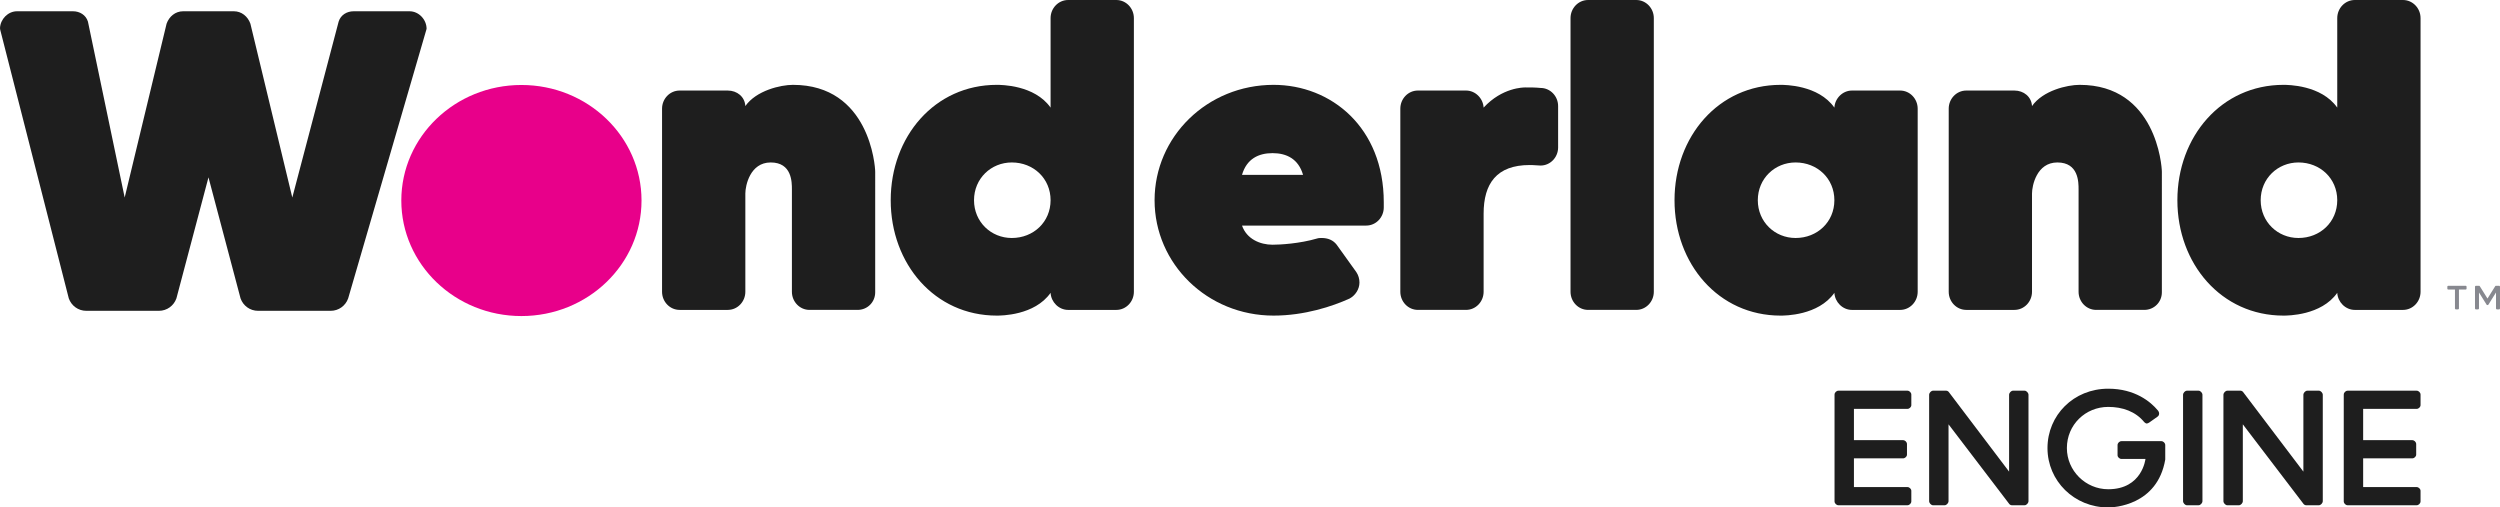 <?xml version="1.0" encoding="utf-8"?>
<!-- Generator: Adobe Illustrator 24.1.0, SVG Export Plug-In . SVG Version: 6.00 Build 0)  -->
<svg version="1.1" id="Layer_1" xmlns="http://www.w3.org/2000/svg" xmlns:xlink="http://www.w3.org/1999/xlink" x="0px" y="0px"
	 viewBox="0 0 4000 811.92" style="enable-background:new 0 0 4000 811.92;" xml:space="preserve">
<style type="text/css">
	.st0{fill:#87888F;}
	.st1{fill:#1E1E1E;}
	.st2{fill:#E8008A;}
</style>
<g>
	<g>
		<g>
			<path class="st0" d="M3917.05,463.26c-0.65,0-1.3-0.59-1.3-1.24v-3.46c0-0.71,0.65-1.3,1.3-1.3h28.15c0.65,0,1.3,0.59,1.3,1.3
				v3.46c0,0.65-0.65,1.24-1.3,1.24h-10.88v30.37c0,0.65-0.65,1.37-1.3,1.37h-3.78c-0.65,0-1.3-0.72-1.3-1.37v-30.37H3917.05z"/>
			<path class="st0" d="M3979.6,488.09c-0.52,0-0.78-0.26-0.98-0.52l-12.25-19.62v25.68c0,0.65-0.65,1.37-1.3,1.37h-3.78
				c-0.65,0-1.3-0.72-1.3-1.37v-35c0-0.65,0.65-1.37,1.3-1.37h5.34c0.39,0,0.78,0.26,0.98,0.59l12.38,19.81l12.38-19.81
				c0.19-0.33,0.59-0.59,0.98-0.59h5.34c0.65,0,1.3,0.72,1.3,1.37v35c0,0.65-0.65,1.37-1.3,1.37h-3.78c-0.65,0-1.3-0.72-1.3-1.37
				v-25.68l-12.25,19.62c-0.2,0.26-0.46,0.52-0.98,0.52H3979.6z"/>
		</g>
		<g>
			<path class="st1" d="M1268.71,135.76c-19.87,0-58.77,9.11-76.16,33.94c-0.83-14.9-13.24-24.83-28.14-24.83h-76.99
				c-15.73,0-28.14,13.24-28.14,28.97v293.04c0,15.73,12.42,28.97,28.14,28.97h76.99c15.73,0,28.14-13.25,28.14-28.97V309.6
				c0-12.41,7.45-49.67,40.56-49.67c33.94,0,33.94,31.45,33.94,43.04v163.9c0,15.73,12.42,28.97,28.14,28.97h76.99
				c15.73,0,28.14-12.42,28.14-28.15V274.83C1400.32,265.72,1391.22,135.76,1268.71,135.76z"/>
			<path class="st1" d="M1786.07,0h-76.99c-15.73,0-28.15,13.25-28.15,28.97v143.21c-25.66-36.42-79.47-36.42-86.09-36.42
				c-99.34,0-169.7,82.78-169.7,184.6c0,101.82,70.36,184.6,169.7,184.6c6.62,0,60.43,0,86.09-36.42
				c0.83,14.9,13.24,27.32,28.15,27.32h76.99c15.73,0,28.14-13.25,28.14-28.97V28.97C1814.22,13.25,1801.8,0,1786.07,0z
				 M1618.86,380.79c-33.11,0-60.43-25.66-60.43-60.43c0-34.77,27.32-60.43,60.43-60.43c34.77,0,62.08,25.66,62.08,60.43
				C1680.94,355.12,1653.63,380.79,1618.86,380.79z"/>
			<path class="st1" d="M2037.71,135.76c-105.96,0-190.39,82.78-190.39,184.6c0,101.82,84.43,184.6,190.39,184.6
				c49.67,0,94.37-14.9,121.69-27.32c9.11-4.96,15.73-14.9,15.73-25.66c0-5.79-1.65-11.59-4.97-16.56l-31.46-43.87
				c-5.79-7.45-14.07-10.76-24-10.76c-2.48,0-4.97,0-7.45,0.83c-28.14,8.28-59.6,9.93-71.19,9.93c-19.87,0-41.39-9.11-48.84-30.63
				h198.67c15.73,0,28.14-13.24,28.14-28.97v-8.28C2214.03,203.64,2129.59,135.76,2037.71,135.76z M1987.21,279.79
				c7.45-25.66,26.49-34.77,48.84-34.77s41.39,9.11,48.84,34.77H1987.21z"/>
			<path class="st1" d="M2464.85,140.72c-8.28-0.83-15.73-0.83-24.01-0.83c-3.31,0-37.25,0-67.05,32.29
				c-0.83-14.9-13.24-27.32-28.14-27.32h-76.99c-15.73,0-28.14,13.24-28.14,28.97v293.04c0,15.73,12.42,28.97,28.14,28.97h76.99
				c15.73,0,28.14-13.25,28.14-28.97v-125c0-48.01,20.7-77.81,73.68-77.81c0,0,6.62,0,17.38,0.83c15.73,0,28.14-13.24,28.14-28.97
				V169.7C2492.99,153.97,2480.57,140.72,2464.85,140.72z"/>
			<path class="st1" d="M2617.97,0h-76.99c-15.73,0-28.14,13.25-28.14,28.97v437.9c0,15.73,12.42,28.97,28.14,28.97h76.99
				c15.73,0,28.14-13.25,28.14-28.97V28.97C2646.12,13.25,2633.7,0,2617.97,0z"/>
			<path class="st1" d="M3040.14,144.87h-76.98c-14.9,0-27.32,12.41-28.15,27.32c-25.66-36.42-79.46-36.42-86.09-36.42
				c-99.33,0-169.69,82.78-169.69,184.6c0,101.82,70.36,184.6,169.69,184.6c6.63,0,60.43,0,86.09-36.42
				c0.83,14.9,13.25,27.32,28.15,27.32h76.98c15.73,0,28.15-13.25,28.15-28.97V173.84C3068.28,158.11,3055.86,144.87,3040.14,144.87
				z M2872.92,380.79c-33.11,0-60.43-25.66-60.43-60.43c0-34.77,27.32-60.43,60.43-60.43c34.77,0,62.08,25.66,62.08,60.43
				C2935,355.12,2907.69,380.79,2872.92,380.79z"/>
			<path class="st1" d="M3327.37,135.76c-19.87,0-58.78,9.11-76.16,33.94c-0.83-14.9-13.24-24.83-28.14-24.83h-76.99
				c-15.73,0-28.14,13.24-28.14,28.97v293.04c0,15.73,12.41,28.97,28.14,28.97h76.99c15.73,0,28.14-13.25,28.14-28.97V309.6
				c0-12.41,7.45-49.67,40.57-49.67c33.94,0,33.94,31.45,33.94,43.04v163.9c0,15.73,12.41,28.97,28.14,28.97h76.99
				c15.73,0,28.14-12.42,28.14-28.15V274.83C3458.98,265.72,3449.88,135.76,3327.37,135.76z"/>
			<path class="st1" d="M3844.73,0h-76.98c-15.73,0-28.15,13.25-28.15,28.97v143.21c-25.66-36.42-79.47-36.42-86.09-36.42
				c-99.34,0-169.7,82.78-169.7,184.6c0,101.82,70.36,184.6,169.7,184.6c6.62,0,60.43,0,86.09-36.42
				c0.83,14.9,13.24,27.32,28.15,27.32h76.98c15.73,0,28.15-13.25,28.15-28.97V28.97C3872.88,13.25,3860.46,0,3844.73,0z
				 M3677.52,380.79c-33.11,0-60.43-25.66-60.43-60.43c0-34.77,27.32-60.43,60.43-60.43c34.77,0,62.08,25.66,62.08,60.43
				C3739.6,355.12,3712.29,380.79,3677.52,380.79z"/>
			<ellipse class="st2" cx="834.27" cy="320.83" rx="192.17" ry="184.86"/>
		</g>
		<g>
			<path class="st1" d="M3051.79,779.3c3.17,0,6.33,2.85,6.33,6.02v16.78c0,3.48-3.17,6.33-6.33,6.33h-110.2
				c-3.17,0-6.33-2.85-6.33-6.33V631.42c0-3.48,3.17-6.33,6.33-6.33h110.2c3.17,0,6.33,2.85,6.33,6.33v16.78
				c0,3.17-3.17,6.02-6.33,6.02h-85.5v50.03h78.54c3.17,0,6.33,2.85,6.33,6.33v16.78c0,3.17-3.17,6.02-6.33,6.02h-78.54v45.92
				H3051.79z"/>
			<path class="st1" d="M3117.65,678.92v122.87c0,3.17-3.17,6.65-6.33,6.65h-18.37c-3.17,0-6.33-3.48-6.33-6.65V631.73
				c0-3.17,3.17-6.65,6.33-6.65h20.9c1.9,0,3.8,1.27,4.75,2.85l95.95,126.67V631.73c0-3.17,3.17-6.65,6.33-6.65h18.37
				c3.17,0,6.33,3.48,6.33,6.65v170.05c0,3.17-3.17,6.65-6.33,6.65h-20.27c-1.9,0-3.8-1.27-4.75-2.85L3117.65,678.92z"/>
			<path class="st1" d="M3454.58,661.5c0,2.53-0.95,4.12-2.85,5.38l-12.98,9.18c-0.95,0.63-2.85,1.58-3.8,1.58
				c-1.58,0-3.17-1.27-4.12-2.21c-13.93-17.1-34.83-24.38-57.64-24.38c-36.42,0-66.18,28.5-66.18,65.87
				c0,36.1,29.77,65.87,66.18,65.87c54.47,0,59.54-48.45,59.54-48.45h-38.32c-3.17,0-6.33-2.85-6.33-6.02v-16.15
				c0-3.48,3.17-6.33,6.33-6.33h63.65c3.17,0,6.33,2.85,6.33,6.33v23.12c-12.67,73.78-82.65,76.63-91.2,76.63
				c-54.47,0-97.22-42.43-97.22-95c0-52.57,41.8-95,97.22-95c42.75,0,67.77,20.9,79.17,34.52
				C3453.63,657.7,3454.58,659.92,3454.58,661.5z"/>
			<path class="st1" d="M3523.92,801.79c0,3.17-3.17,6.65-6.33,6.65h-18.37c-3.17,0-6.33-3.48-6.33-6.65V631.73
				c0-3.17,3.17-6.65,6.33-6.65h18.37c3.17,0,6.33,3.48,6.33,6.65V801.79z"/>
			<path class="st1" d="M3588.52,678.92v122.87c0,3.17-3.17,6.65-6.33,6.65h-18.37c-3.17,0-6.33-3.48-6.33-6.65V631.73
				c0-3.17,3.17-6.65,6.33-6.65h20.9c1.9,0,3.8,1.27,4.75,2.85l95.95,126.67V631.73c0-3.17,3.17-6.65,6.33-6.65h18.37
				c3.17,0,6.33,3.48,6.33,6.65v170.05c0,3.17-3.17,6.65-6.33,6.65h-20.27c-1.9,0-3.8-1.27-4.75-2.85L3588.52,678.92z"/>
			<path class="st1" d="M3866.54,779.3c3.17,0,6.33,2.85,6.33,6.02v16.78c0,3.48-3.17,6.33-6.33,6.33h-110.2
				c-3.17,0-6.33-2.85-6.33-6.33V631.42c0-3.48,3.17-6.33,6.33-6.33h110.2c3.17,0,6.33,2.85,6.33,6.33v16.78
				c0,3.17-3.17,6.02-6.33,6.02h-85.5v50.03h78.53c3.17,0,6.33,2.85,6.33,6.33v16.78c0,3.17-3.17,6.02-6.33,6.02h-78.53v45.92
				H3866.54z"/>
		</g>
	</g>
	<path class="st1" d="M655.23,18.03h-89.4c-10.76,0-20.69,5.8-24.01,16.56l-74.14,281.45L400.63,37.9
		c-4.14-11.59-14.07-19.87-26.49-19.87h-81.12c-12.42,0-22.35,8.28-26.49,19.87l-67.05,278.14L140.7,34.59
		c-3.31-10.76-13.24-16.56-24.01-16.56h-89.4c-14.48,0-26.61,12.51-27.29,26.89c-0.04,0.83,0.07,1.67,0.28,2.47l109.79,430.07
		c4.14,11.59,14.9,19.87,28.14,19.87h115.89c13.24,0,24-8.28,28.15-19.87l51.32-193.7l51.32,193.7
		c4.14,11.59,14.9,19.87,28.15,19.87h115.89c13.24,0,24.01-8.28,28.14-19.87L682.54,46.18C682.55,31.28,670.13,18.03,655.23,18.03z"
		/>
</g>
</svg>
